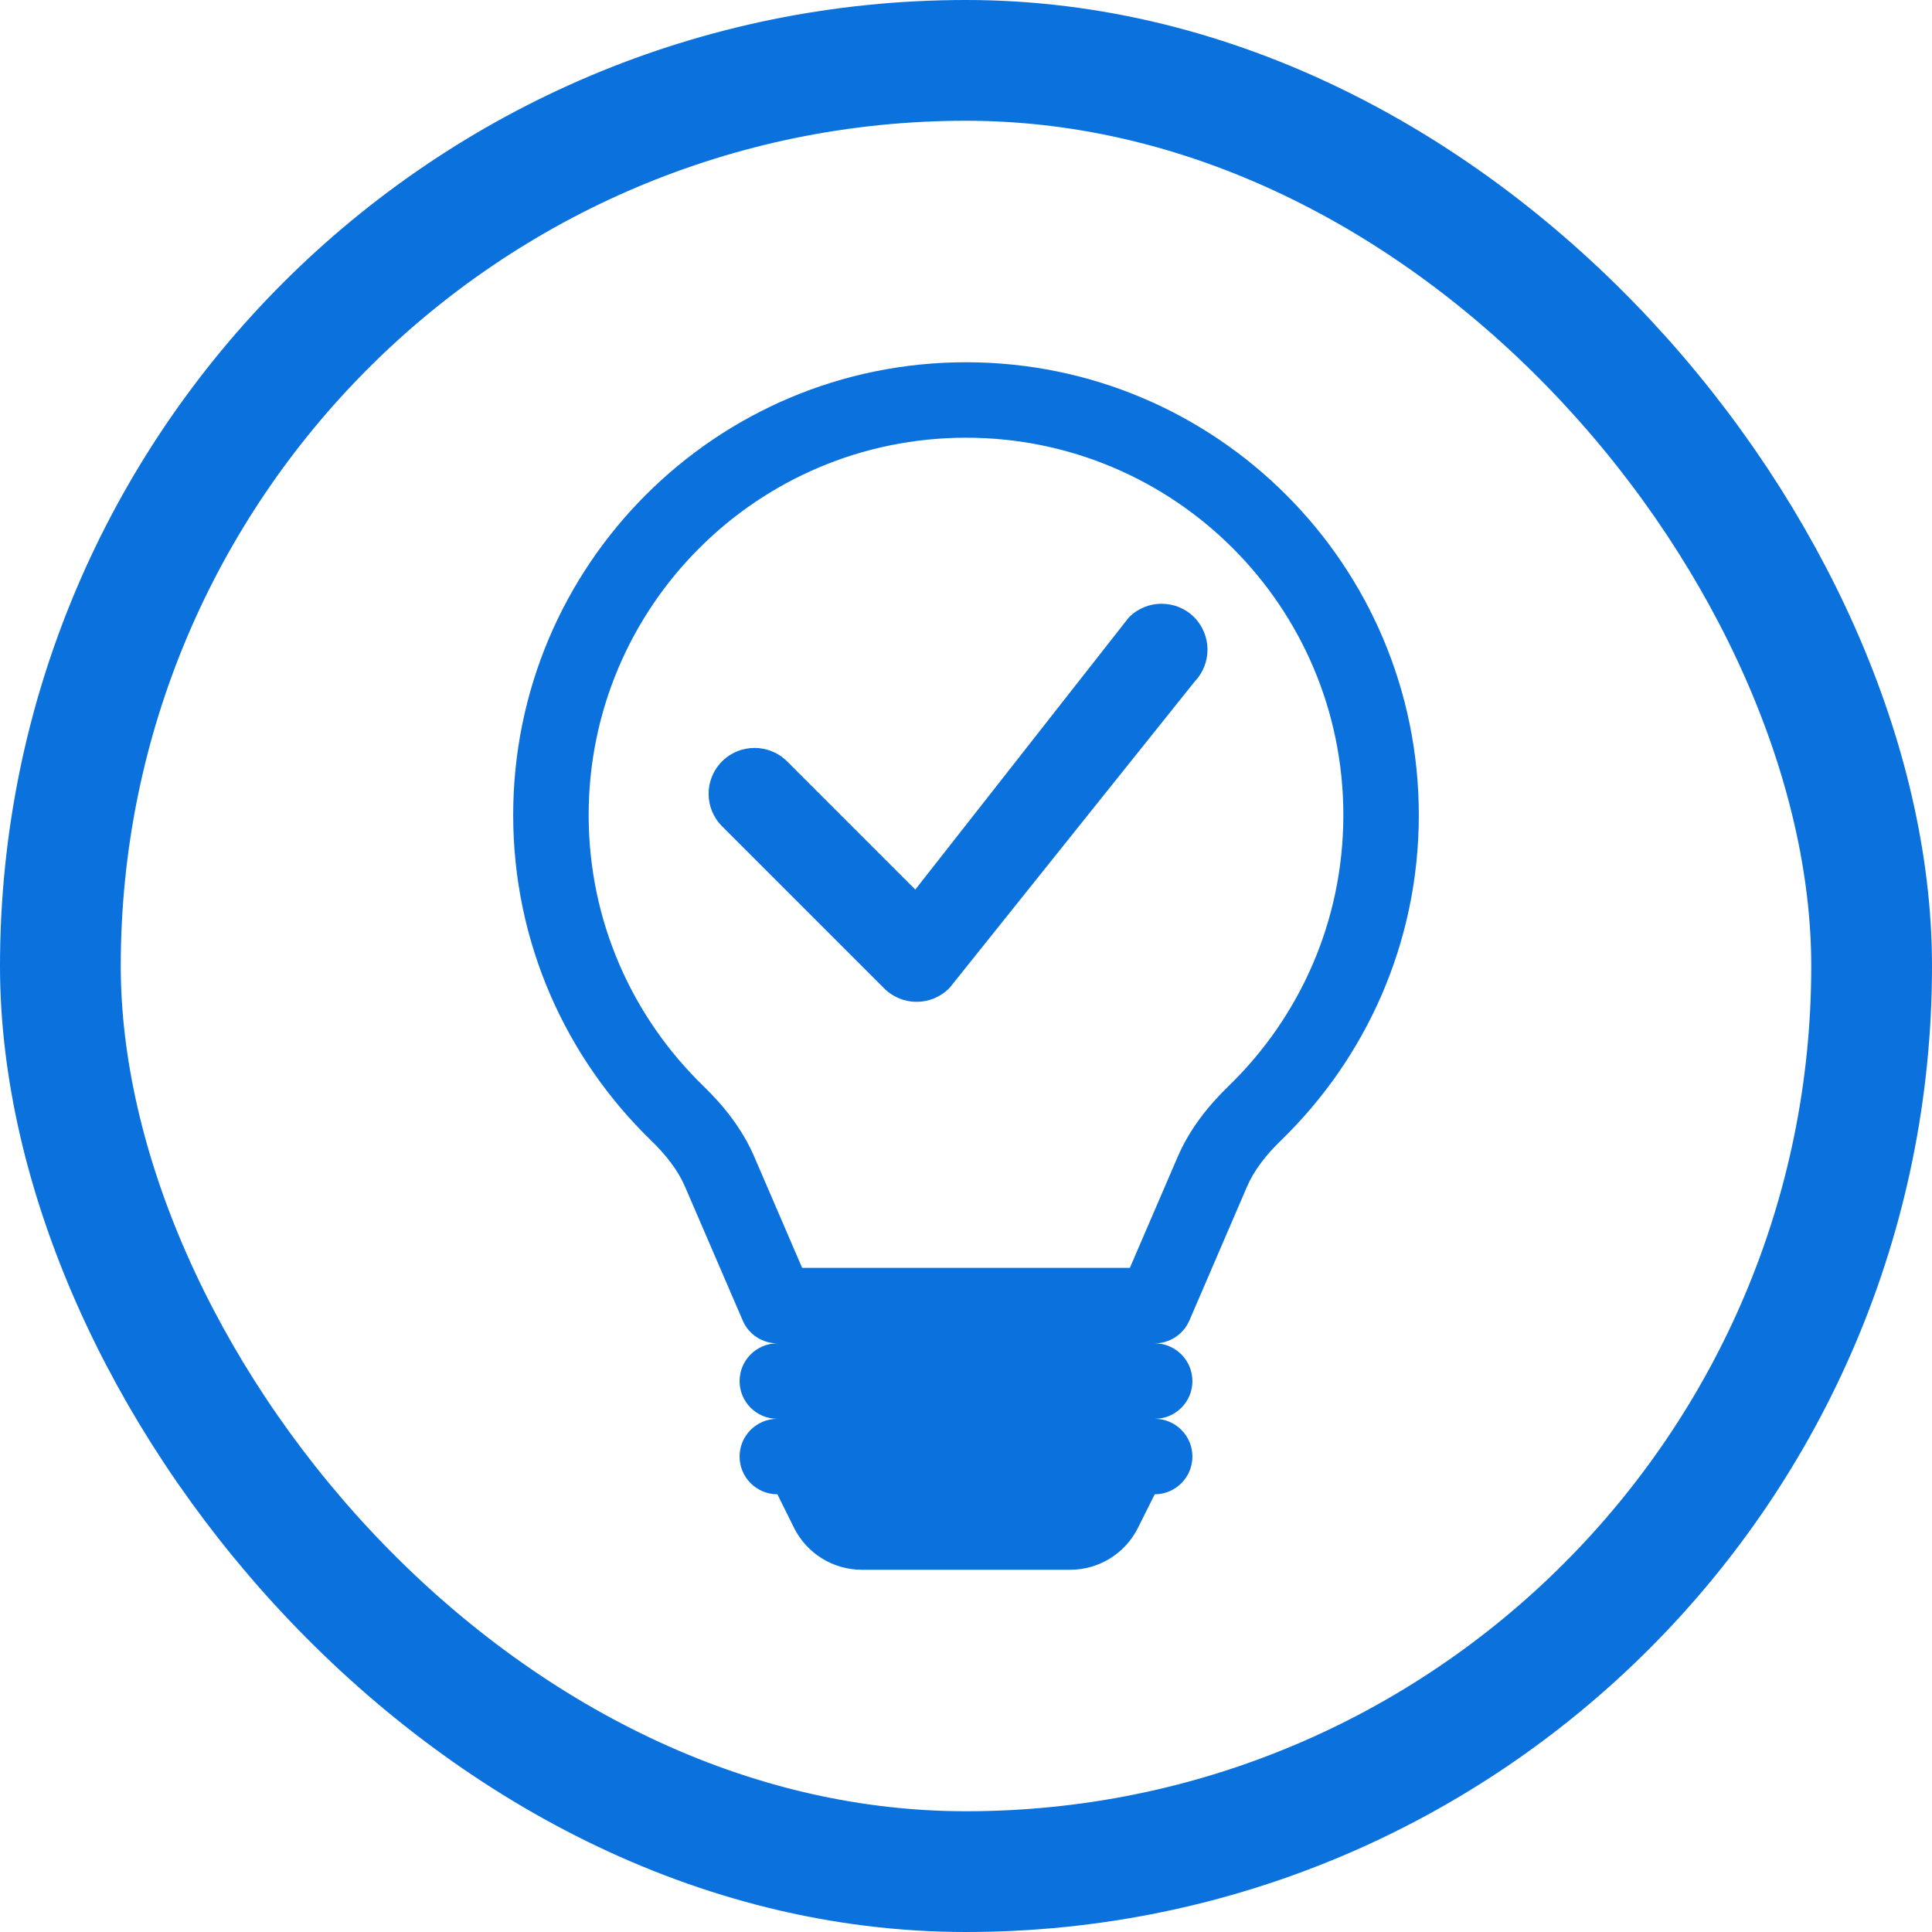 <svg width="16" height="16" viewBox="0 0 16 16" fill="none" xmlns="http://www.w3.org/2000/svg">
<rect x="0.5" y="0.5" width="15" height="15" rx="7.5" stroke="#0B71DD"/>
<path d="M4.25 6.75C4.25 4.679 5.929 3 8 3C10.071 3 11.75 4.679 11.75 6.75C11.75 7.807 11.312 8.762 10.609 9.444C10.482 9.567 10.384 9.694 10.326 9.83L9.85 10.936C9.8 11.051 9.687 11.125 9.563 11.125C9.735 11.125 9.875 11.265 9.875 11.438C9.875 11.61 9.735 11.75 9.563 11.75C9.735 11.75 9.875 11.89 9.875 12.062C9.875 12.235 9.735 12.375 9.563 12.375L9.423 12.655C9.317 12.866 9.1 13 8.864 13H7.136C6.9 13 6.683 12.866 6.577 12.655L6.438 12.375C6.265 12.375 6.125 12.235 6.125 12.062C6.125 11.89 6.265 11.75 6.438 11.75C6.265 11.75 6.125 11.61 6.125 11.438C6.125 11.265 6.265 11.125 6.438 11.125C6.313 11.125 6.2 11.051 6.151 10.936L5.674 9.83C5.616 9.694 5.518 9.567 5.391 9.444C4.688 8.762 4.25 7.807 4.25 6.75ZM8 3.625C6.274 3.625 4.875 5.024 4.875 6.75C4.875 7.631 5.239 8.426 5.826 8.995C5.99 9.154 6.147 9.347 6.248 9.583L6.643 10.5H9.357L9.752 9.583C9.853 9.347 10.01 9.154 10.174 8.995C10.761 8.426 11.125 7.631 11.125 6.75C11.125 5.024 9.726 3.625 8 3.625Z" fill="#0B71DD"/>
<path d="M9.351 5.111C9.499 4.963 9.74 4.963 9.889 5.111C10.035 5.258 10.037 5.495 9.894 5.644L7.869 8.175C7.866 8.178 7.863 8.182 7.86 8.185C7.711 8.334 7.471 8.334 7.322 8.185L5.98 6.843C5.831 6.694 5.831 6.454 5.98 6.305C6.128 6.157 6.369 6.157 6.518 6.305L7.58 7.367L9.341 5.123C9.344 5.119 9.347 5.115 9.351 5.111Z" fill="#0B71DD"/>
</svg>
